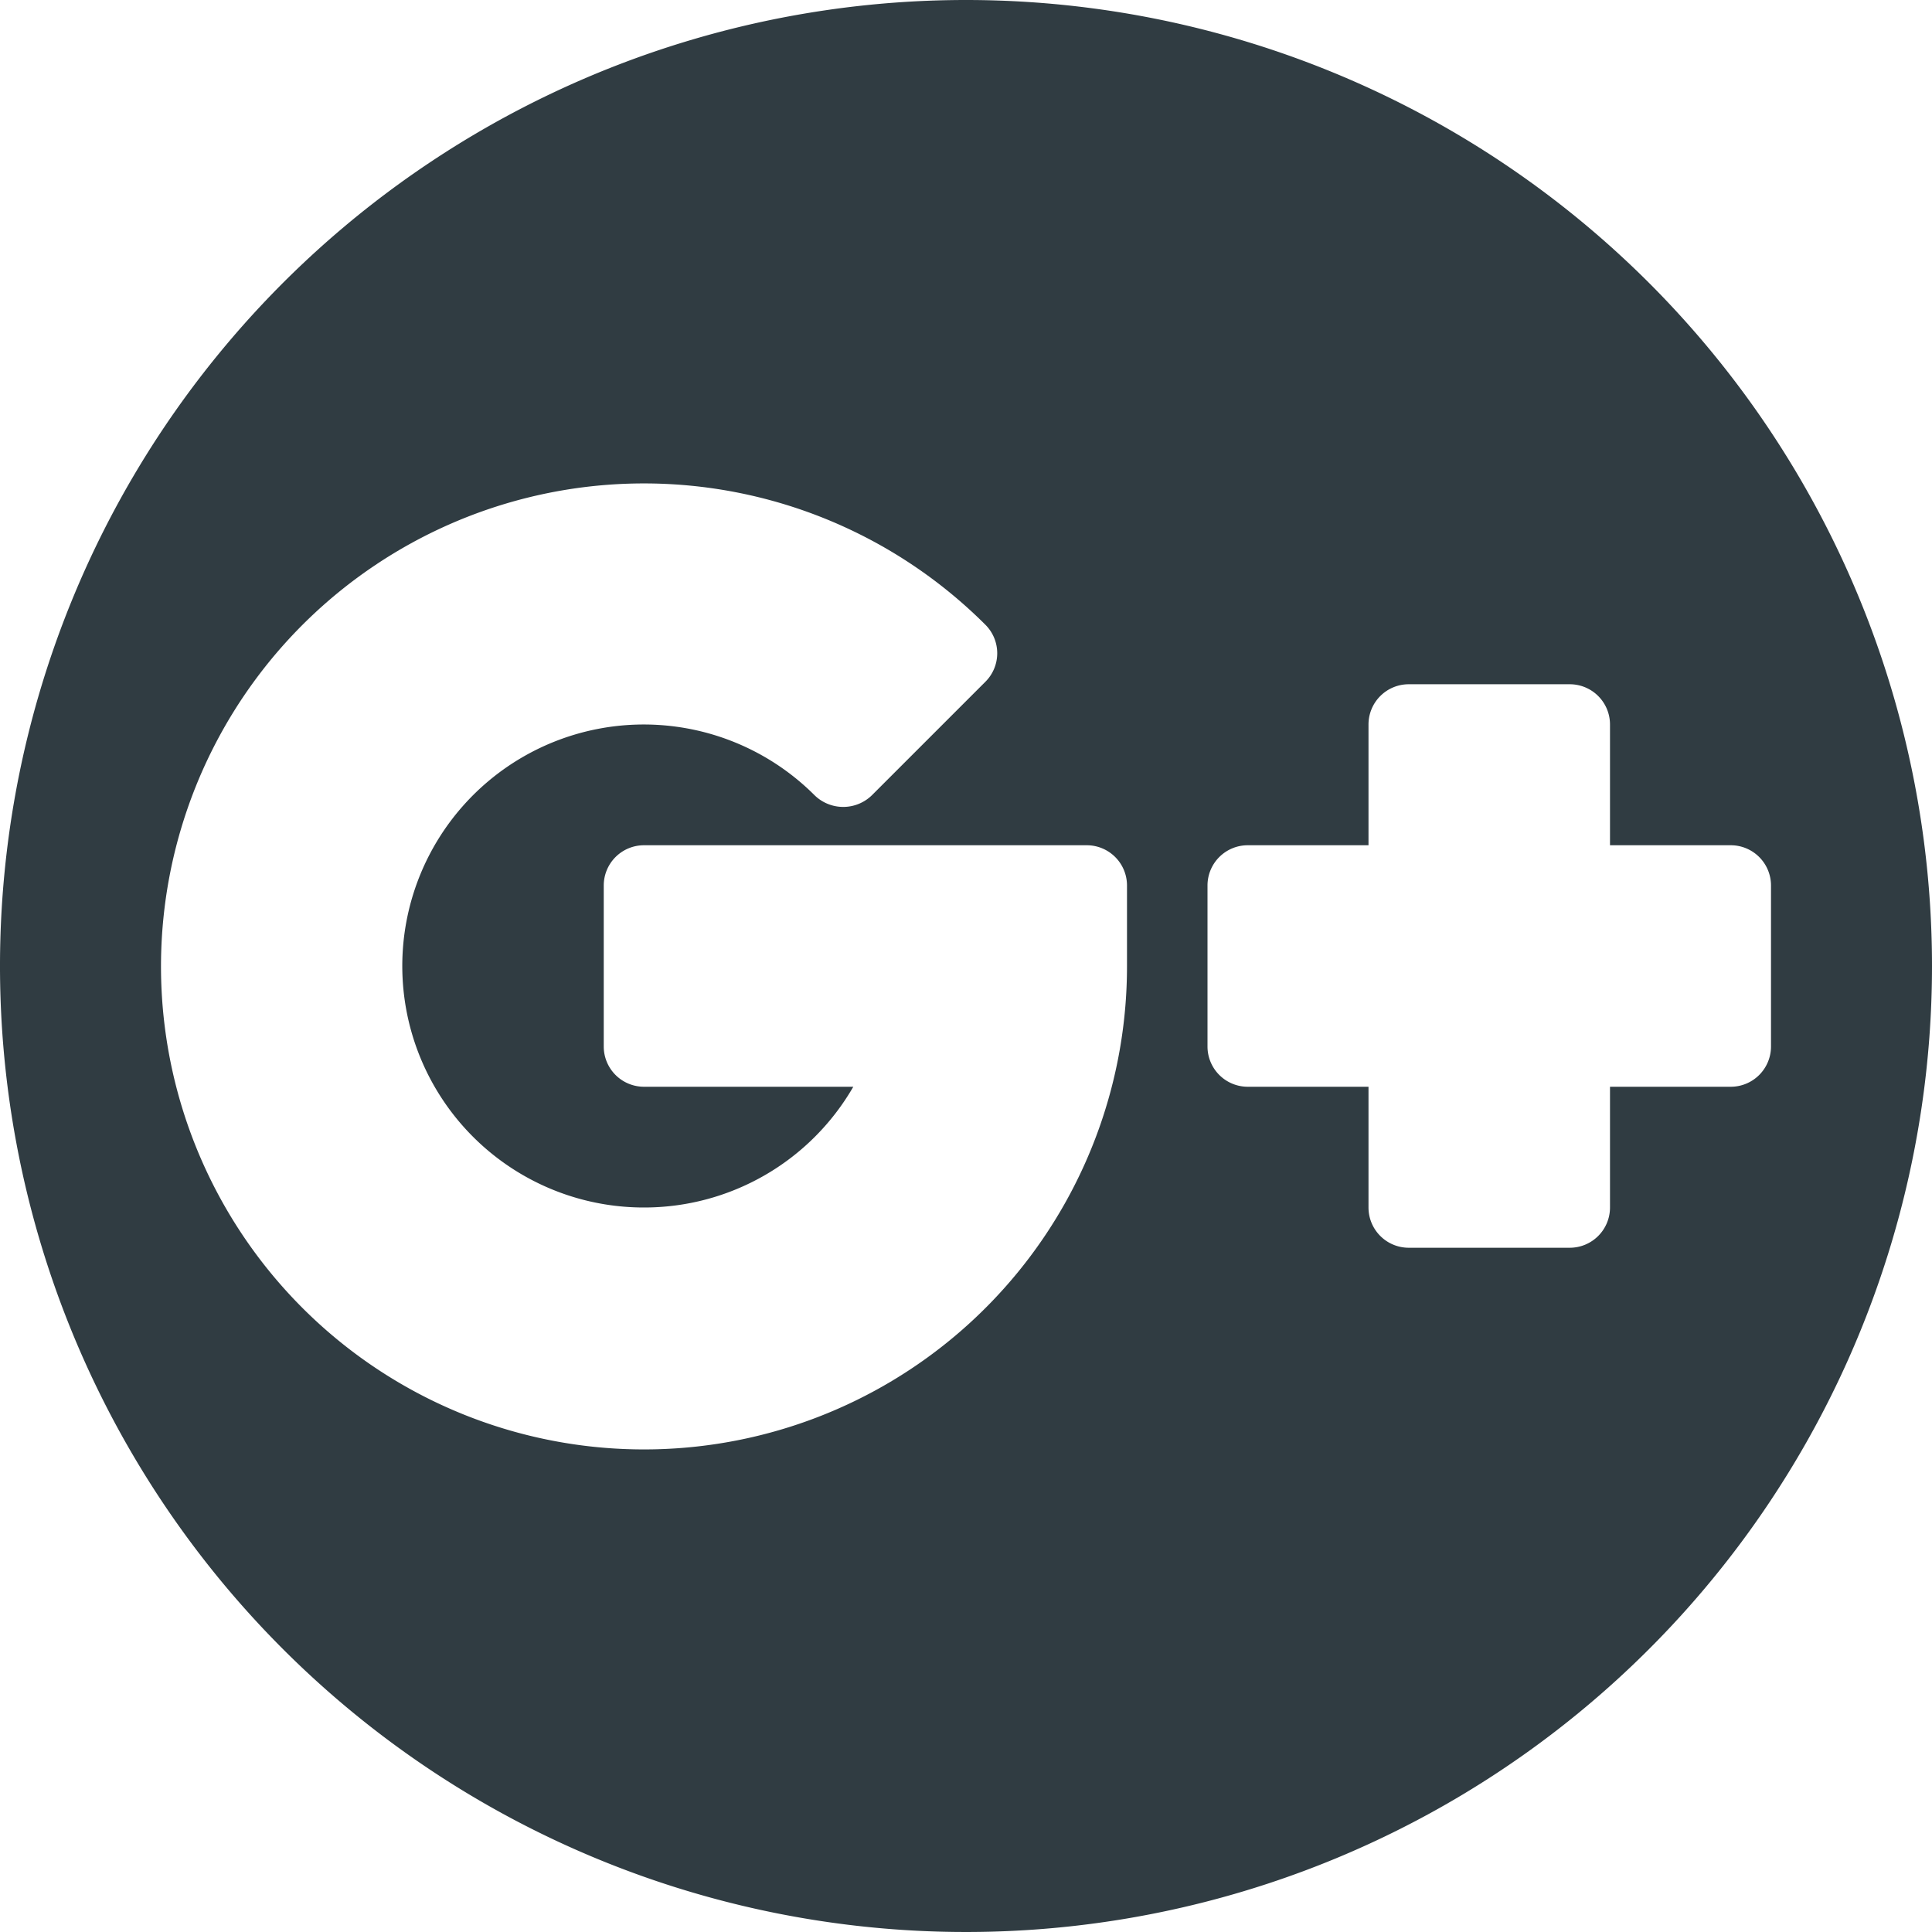 <?xml version="1.0" ?><svg viewBox="0 0 24 24" xmlns="http://www.w3.org/2000/svg"><title/><g data-name="Google Plus" id="Google_Plus"><path d="M12,0A12,12,0,1,0,24,12,12,12,0,0,0,12,0Zm2,12a6,6,0,1,1-1.76-4.24.5.5,0,0,1,0,.71L10.83,9.88a.51.51,0,0,1-.71,0A3,3,0,1,0,8,15a3,3,0,0,0,2.6-1.5H8a.5.5,0,0,1-.5-.5V11a.5.5,0,0,1,.5-.5h5.5a.5.5,0,0,1,.5.5Zm7.5,1.5H20V15a.5.5,0,0,1-.5.5h-2A.5.5,0,0,1,17,15V13.5H15.5A.5.5,0,0,1,15,13V11a.5.5,0,0,1,.5-.5H17V9a.5.5,0,0,1,.5-.5h2A.5.5,0,0,1,20,9v1.5h1.5a.5.5,0,0,1,.5.5v2A.5.5,0,0,1,21.5,13.5Z" style="fill:#303c42"/></g></svg>
